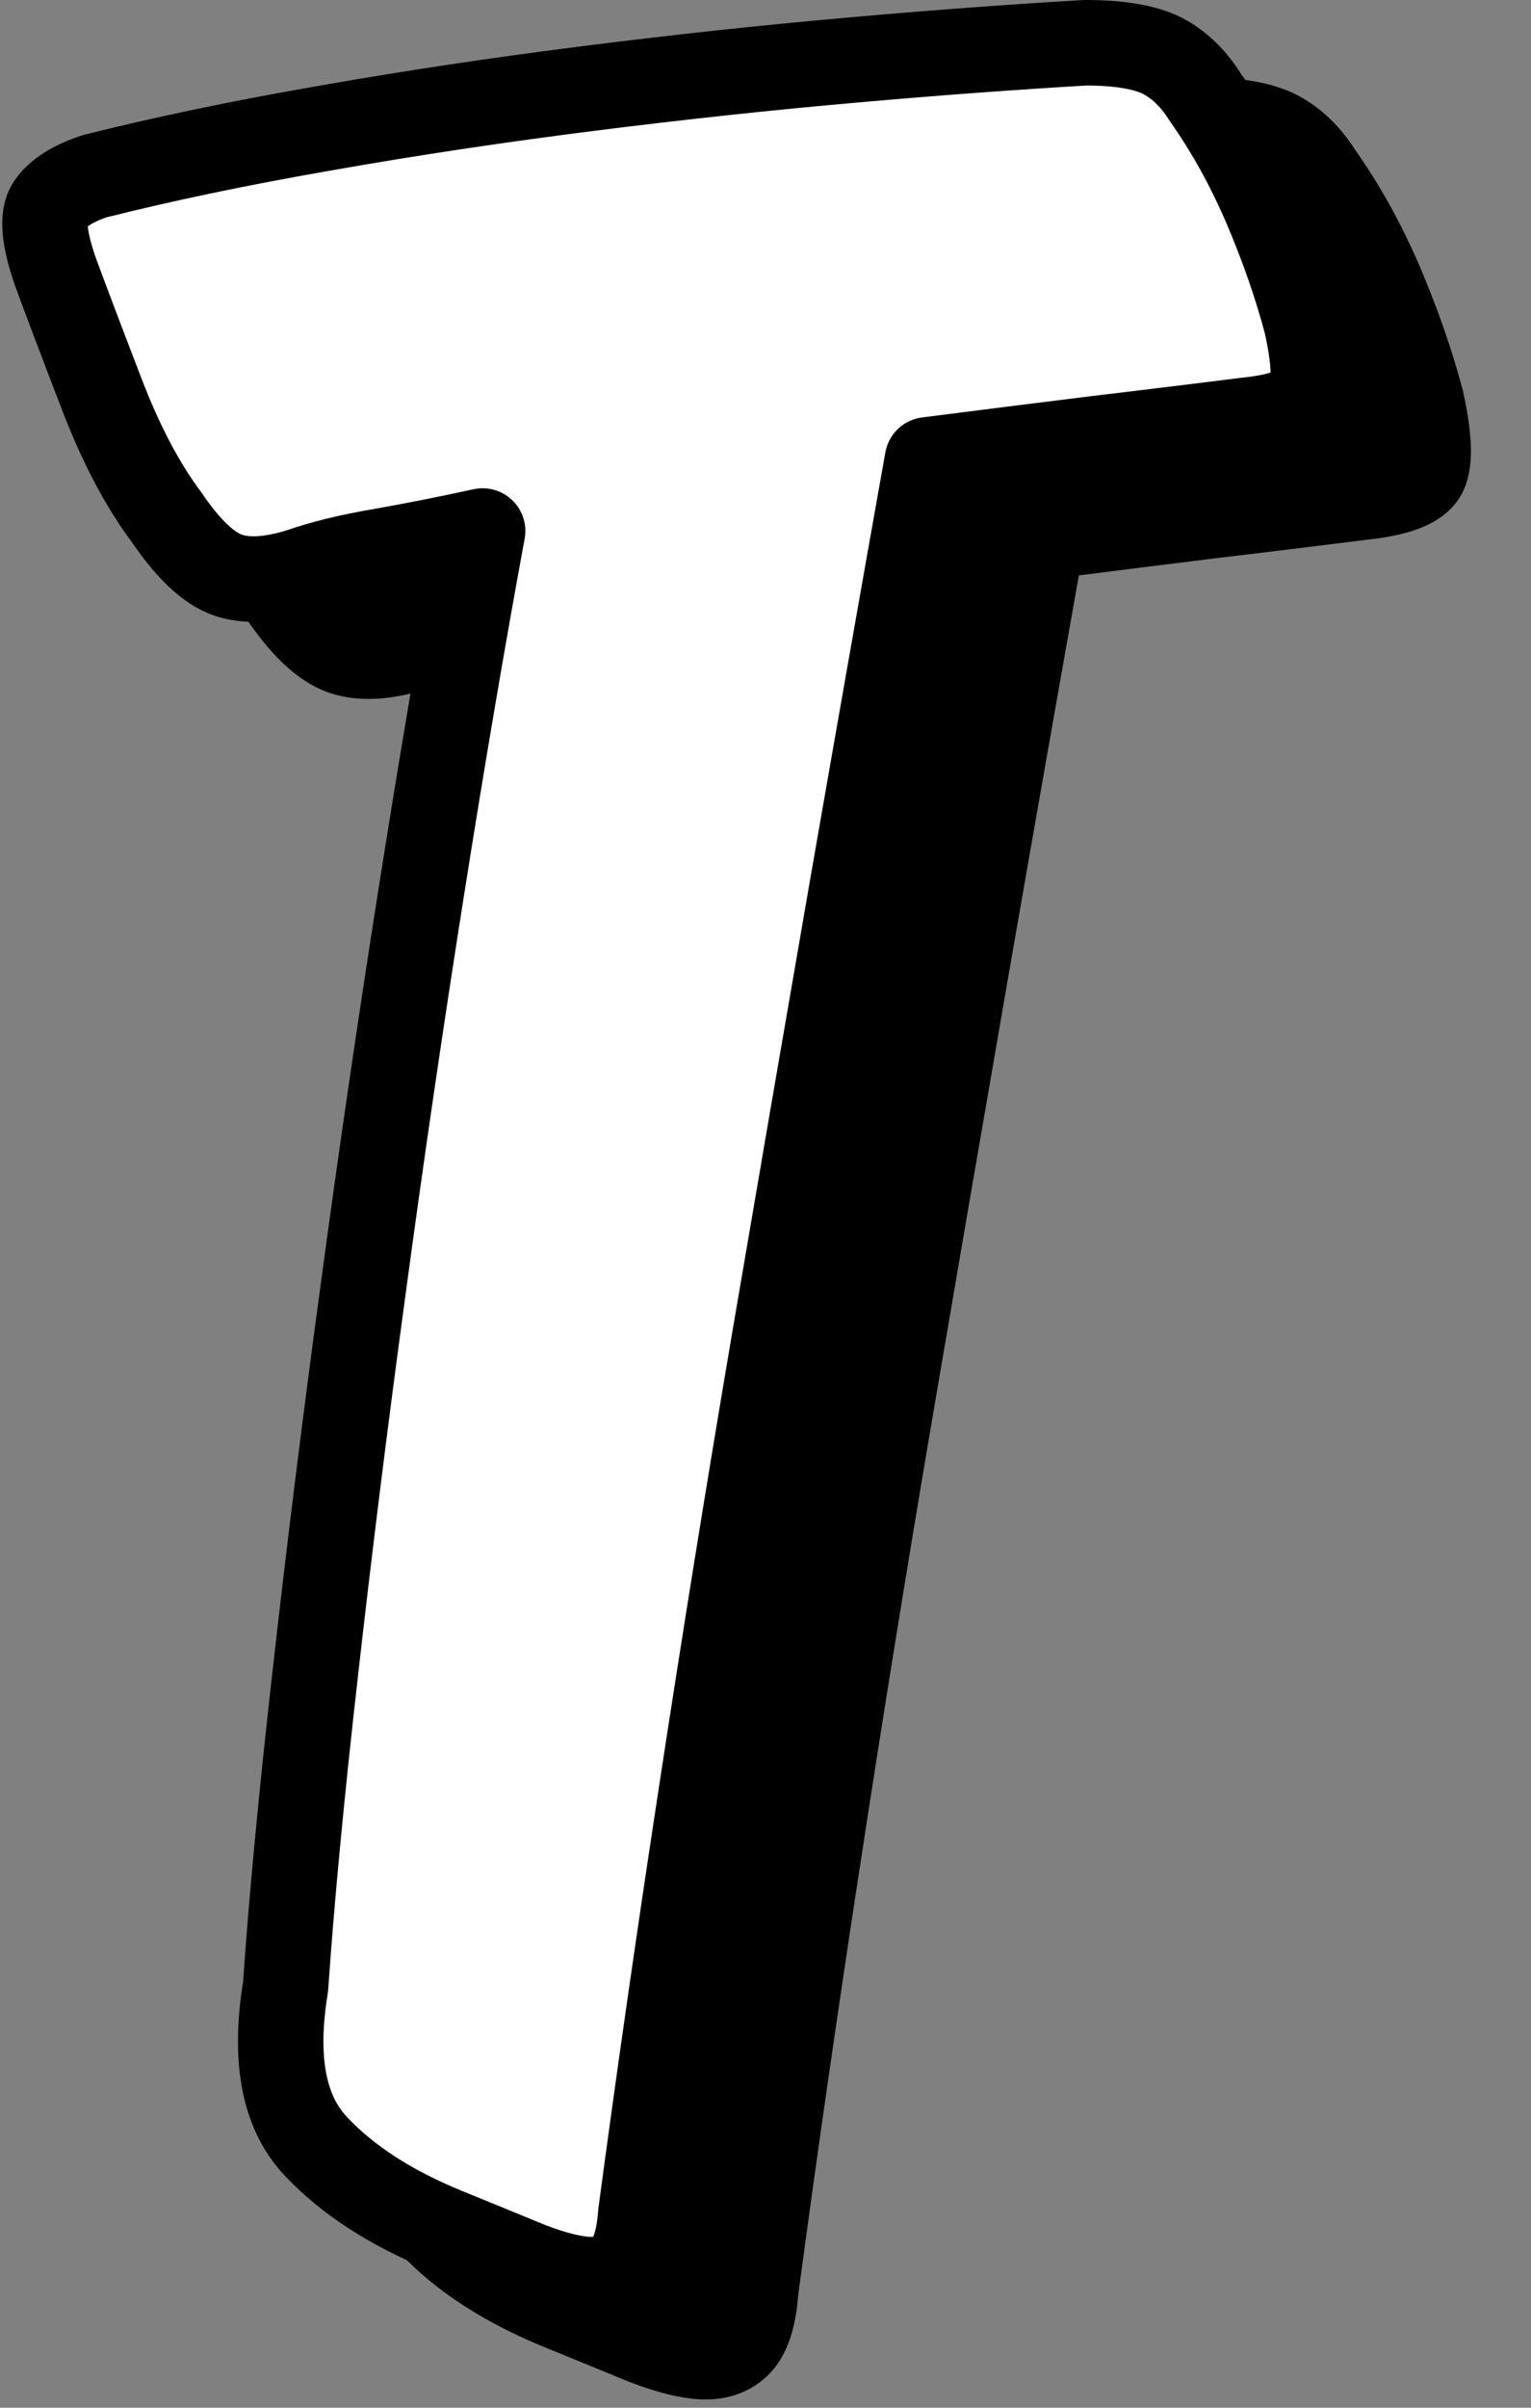 <?xml version="1.0" encoding="UTF-8" standalone="no"?>
<svg width="21px" height="33px" viewBox="0 0 21 33" version="1.1" xmlns="http://www.w3.org/2000/svg" xmlns:xlink="http://www.w3.org/1999/xlink">
    <rect x="0" y="0" width="21" height="33" fill="#808080" stroke="none"/>
    <!-- Generator: sketchtool 40 (33762) - http://www.bohemiancoding.com/sketch -->
    <title>8E144A67-9540-4E4E-981C-D7E49B6F1294</title>
    <desc>Created with sketchtool.</desc>
    <defs></defs>
    <g id="Styleguide" stroke="none" stroke-width="1" fill="none" fill-rule="evenodd">
        <g transform="translate(-1050, -586)" id="text">
            <g transform="translate(1050, 586)">
                <g id="Page-1">
                    <path d="M16.609,7.069 C15.858,7.161 15.088,7.259 14.297,7.36 C13.968,9.203 13.627,11.14 13.272,13.175 C12.918,15.214 12.563,17.275 12.207,19.361 C11.852,21.45 11.518,23.517 11.205,25.565 C10.891,27.613 10.611,29.56 10.365,31.399 C10.339,31.763 10.257,32.01 10.12,32.14 C9.983,32.269 9.799,32.32 9.567,32.295 C9.335,32.269 9.062,32.19 8.749,32.061 C8.433,31.931 8.086,31.788 7.704,31.633 C6.94,31.323 6.338,30.934 5.903,30.468 C5.465,30 5.33,29.275 5.493,28.287 C5.574,27.097 5.711,25.657 5.903,23.97 C6.093,22.286 6.311,20.535 6.558,18.721 C6.803,16.904 7.069,15.09 7.355,13.273 C7.643,11.46 7.923,9.813 8.195,8.335 C7.731,8.436 7.274,8.528 6.825,8.607 C6.373,8.683 5.998,8.775 5.699,8.88 C5.288,9.009 4.953,9.028 4.695,8.937 C4.435,8.845 4.155,8.582 3.855,8.139 C3.527,7.699 3.234,7.142 2.974,6.468 C2.714,5.793 2.504,5.236 2.34,4.793 C2.177,4.328 2.149,4.017 2.258,3.862 C2.368,3.704 2.571,3.574 2.872,3.473 C3.801,3.239 4.859,3.017 6.046,2.811 C7.232,2.602 8.441,2.422 9.67,2.267 C10.898,2.112 12.106,1.982 13.293,1.878 C14.48,1.773 15.538,1.697 16.466,1.643 C16.93,1.643 17.278,1.703 17.51,1.817 C17.742,1.935 17.941,2.124 18.104,2.384 C18.432,2.849 18.711,3.356 18.943,3.9 C19.174,4.445 19.36,4.977 19.497,5.496 C19.605,5.986 19.62,6.319 19.537,6.487 C19.454,6.654 19.168,6.765 18.677,6.816 C18.048,6.895 17.361,6.98 16.609,7.069" id="Fill-1" fill="#000000"></path>
                    <path d="M16.609,7.069 C15.858,7.161 15.088,7.259 14.297,7.36 C13.968,9.203 13.627,11.14 13.272,13.175 C12.918,15.214 12.563,17.275 12.207,19.361 C11.852,21.45 11.518,23.517 11.205,25.565 C10.891,27.613 10.611,29.56 10.365,31.399 C10.339,31.763 10.257,32.01 10.12,32.14 C9.983,32.269 9.799,32.32 9.567,32.295 C9.335,32.269 9.062,32.19 8.749,32.061 C8.433,31.931 8.086,31.788 7.704,31.633 C6.94,31.323 6.338,30.934 5.903,30.468 C5.465,30 5.33,29.275 5.493,28.287 C5.574,27.097 5.711,25.657 5.903,23.97 C6.093,22.286 6.311,20.535 6.558,18.721 C6.803,16.904 7.069,15.09 7.355,13.273 C7.643,11.46 7.923,9.813 8.195,8.335 C7.731,8.436 7.274,8.528 6.825,8.607 C6.373,8.683 5.998,8.775 5.699,8.88 C5.288,9.009 4.953,9.028 4.695,8.937 C4.435,8.845 4.155,8.582 3.855,8.139 C3.527,7.699 3.234,7.142 2.974,6.468 C2.714,5.793 2.504,5.236 2.34,4.793 C2.177,4.328 2.149,4.017 2.258,3.862 C2.368,3.704 2.571,3.574 2.872,3.473 C3.801,3.239 4.859,3.017 6.046,2.811 C7.232,2.602 8.441,2.422 9.67,2.267 C10.898,2.112 12.106,1.982 13.293,1.878 C14.48,1.773 15.538,1.697 16.466,1.643 C16.93,1.643 17.278,1.703 17.51,1.817 C17.742,1.935 17.941,2.124 18.104,2.384 C18.432,2.849 18.711,3.356 18.943,3.9 C19.174,4.445 19.36,4.977 19.497,5.496 C19.605,5.986 19.62,6.319 19.537,6.487 C19.454,6.654 19.168,6.765 18.677,6.816 C18.048,6.895 17.361,6.98 16.609,7.069 L16.609,7.069 Z" id="Stroke-3" stroke="#000000" stroke-width="1.172" stroke-linecap="round" stroke-linejoin="round"></path>
                    <path d="M15.033,6.012 C14.282,6.104 13.512,6.202 12.721,6.303 C12.392,8.146 12.051,10.083 11.696,12.118 C11.342,14.157 10.987,16.218 10.631,18.304 C10.276,20.393 9.942,22.46 9.629,24.508 C9.315,26.556 9.035,28.503 8.789,30.342 C8.763,30.706 8.681,30.953 8.544,31.083 C8.407,31.212 8.223,31.263 7.991,31.238 C7.76,31.212 7.486,31.133 7.173,31.004 C6.857,30.874 6.51,30.731 6.128,30.576 C5.364,30.266 4.762,29.877 4.327,29.411 C3.889,28.943 3.754,28.218 3.917,27.23 C3.999,26.04 4.135,24.6 4.327,22.913 C4.517,21.229 4.735,19.478 4.982,17.664 C5.227,15.847 5.493,14.033 5.78,12.216 C6.067,10.403 6.347,8.756 6.62,7.278 C6.155,7.379 5.699,7.471 5.249,7.55 C4.797,7.626 4.422,7.718 4.123,7.823 C3.712,7.952 3.377,7.971 3.12,7.88 C2.86,7.788 2.58,7.525 2.28,7.082 C1.951,6.642 1.659,6.085 1.399,5.411 C1.139,4.736 0.928,4.179 0.764,3.736 C0.601,3.271 0.573,2.96 0.682,2.805 C0.792,2.647 0.995,2.517 1.296,2.416 C2.225,2.182 3.283,1.96 4.47,1.754 C5.656,1.545 6.865,1.365 8.094,1.21 C9.322,1.055 10.53,0.925 11.717,0.821 C12.904,0.716 13.962,0.64 14.89,0.586 C15.354,0.586 15.702,0.646 15.934,0.76 C16.166,0.878 16.365,1.067 16.528,1.327 C16.856,1.792 17.135,2.299 17.367,2.843 C17.599,3.388 17.784,3.92 17.921,4.439 C18.029,4.929 18.044,5.262 17.961,5.43 C17.879,5.597 17.592,5.708 17.101,5.759 C16.472,5.838 15.785,5.923 15.033,6.012" id="Fill-5" fill="#FFFFFF"></path>
                    <path d="M15.033,6.012 C14.282,6.104 13.512,6.202 12.721,6.303 C12.392,8.146 12.051,10.083 11.696,12.118 C11.342,14.157 10.987,16.218 10.631,18.304 C10.276,20.393 9.942,22.46 9.629,24.508 C9.315,26.556 9.035,28.503 8.789,30.342 C8.763,30.706 8.681,30.953 8.544,31.083 C8.407,31.212 8.223,31.263 7.991,31.238 C7.76,31.212 7.486,31.133 7.173,31.004 C6.857,30.874 6.51,30.731 6.128,30.576 C5.364,30.266 4.762,29.877 4.327,29.411 C3.889,28.943 3.754,28.218 3.917,27.23 C3.999,26.04 4.135,24.6 4.327,22.913 C4.517,21.229 4.735,19.478 4.982,17.664 C5.227,15.847 5.493,14.033 5.78,12.216 C6.067,10.403 6.347,8.756 6.62,7.278 C6.155,7.379 5.699,7.471 5.249,7.55 C4.797,7.626 4.422,7.718 4.123,7.823 C3.712,7.952 3.377,7.971 3.12,7.88 C2.86,7.788 2.58,7.525 2.28,7.082 C1.951,6.642 1.659,6.085 1.399,5.411 C1.139,4.736 0.928,4.179 0.764,3.736 C0.601,3.271 0.573,2.96 0.682,2.805 C0.792,2.647 0.995,2.517 1.296,2.416 C2.225,2.182 3.283,1.96 4.47,1.754 C5.656,1.545 6.865,1.365 8.094,1.21 C9.322,1.055 10.53,0.925 11.717,0.821 C12.904,0.716 13.962,0.64 14.89,0.586 C15.354,0.586 15.702,0.646 15.934,0.76 C16.166,0.878 16.365,1.067 16.528,1.327 C16.856,1.792 17.135,2.299 17.367,2.843 C17.599,3.388 17.784,3.92 17.921,4.439 C18.029,4.929 18.044,5.262 17.961,5.43 C17.879,5.597 17.592,5.708 17.101,5.759 C16.472,5.838 15.785,5.923 15.033,6.012 L15.033,6.012 Z" id="Stroke-7" stroke="#000000" stroke-width="1.172" stroke-linecap="round" stroke-linejoin="round"></path>
                </g>
            </g>
        </g>
    </g>
</svg>